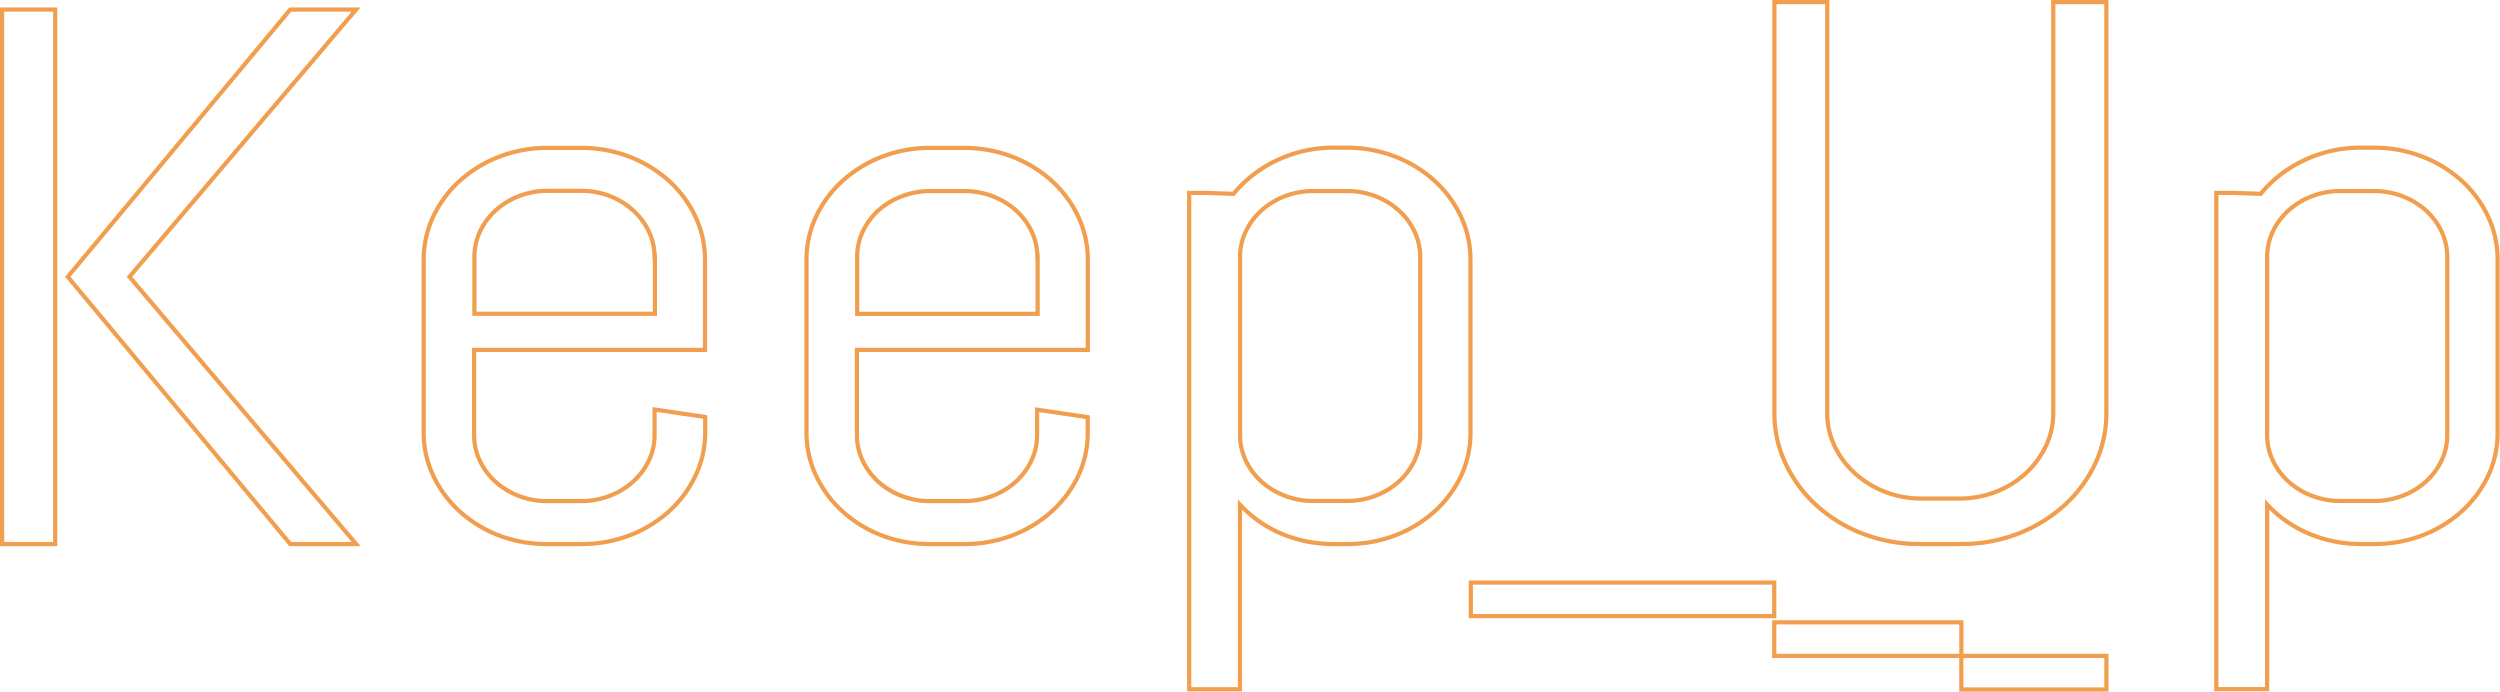 <svg id="logotype" xmlns="http://www.w3.org/2000/svg" viewBox="0 0 595.58 164.76"><title>keepup-logo</title><g id="text"><path id="k" d="M2.2,153V25.68H14.85V153H2.2Zm68.65,0-53-63.66,53-63.66H86.54l-54,63.66,54,63.66H70.85Z" transform="translate(-1.7 -23.4)" style="fill:none;stroke:#f19f4e;stroke-miterlimit:10"/><path id="e1" d="M167.4,136.7a26.85,26.85,0,0,1-6.33,8.52,30,30,0,0,1-9.41,5.73A31.55,31.55,0,0,1,140.18,153h-8A31.54,31.54,0,0,1,120.67,151a30,30,0,0,1-9.41-5.73,26.82,26.82,0,0,1-6.33-8.52,24,24,0,0,1-2.3-10.39v-41a24,24,0,0,1,2.3-10.39,26.85,26.85,0,0,1,6.33-8.52,30,30,0,0,1,9.41-5.73,31.54,31.54,0,0,1,11.47-2.09h8a31.55,31.55,0,0,1,11.47,2.09,30,30,0,0,1,9.41,5.73,26.88,26.88,0,0,1,6.33,8.52,24.05,24.05,0,0,1,2.3,10.39v21.4h-55v20.24a14.16,14.16,0,0,0,1.37,6.17,15.92,15.92,0,0,0,3.73,5,17.78,17.78,0,0,0,5.54,3.37,18.55,18.55,0,0,0,6.82,1.24h8A18.57,18.57,0,0,0,147,141.5a17.79,17.79,0,0,0,5.54-3.37,15.94,15.94,0,0,0,3.73-5,14.18,14.18,0,0,0,1.37-6.17v-6l12.06,1.78v3.64A24,24,0,0,1,167.4,136.7Zm-9.76-52a14.2,14.2,0,0,0-1.37-6.17,16,16,0,0,0-3.73-5A17.82,17.82,0,0,0,147,70.11a18.61,18.61,0,0,0-6.82-1.24h-8a18.59,18.59,0,0,0-6.82,1.24,17.8,17.8,0,0,0-5.54,3.37,15.94,15.94,0,0,0-3.73,5,14.17,14.17,0,0,0-1.37,6.17v13.5h43V84.67Z" transform="translate(-1.7 -23.4)" style="fill:none;stroke:#f19f4e;stroke-miterlimit:10"/><path id="e2" d="M258.6,136.7a26.85,26.85,0,0,1-6.33,8.52,30,30,0,0,1-9.41,5.73A31.55,31.55,0,0,1,231.38,153h-8A31.54,31.54,0,0,1,211.87,151a30,30,0,0,1-9.41-5.73,26.81,26.81,0,0,1-6.33-8.52,24,24,0,0,1-2.3-10.39v-41a24,24,0,0,1,2.3-10.39,26.84,26.84,0,0,1,6.33-8.52,30,30,0,0,1,9.41-5.73,31.54,31.54,0,0,1,11.47-2.09h8a31.55,31.55,0,0,1,11.47,2.09,30,30,0,0,1,9.41,5.73,26.88,26.88,0,0,1,6.33,8.52,24.05,24.05,0,0,1,2.3,10.39v21.4h-55v20.24a14.16,14.16,0,0,0,1.37,6.17,15.92,15.92,0,0,0,3.73,5,17.78,17.78,0,0,0,5.54,3.37,18.55,18.55,0,0,0,6.82,1.24h8a18.57,18.57,0,0,0,6.82-1.24,17.79,17.79,0,0,0,5.54-3.37,15.94,15.94,0,0,0,3.73-5,14.18,14.18,0,0,0,1.37-6.17v-6l12.06,1.78v3.64A24,24,0,0,1,258.6,136.7Zm-9.76-52a14.2,14.2,0,0,0-1.37-6.17,16,16,0,0,0-3.73-5,17.82,17.82,0,0,0-5.54-3.37,18.61,18.61,0,0,0-6.82-1.24h-8a18.6,18.6,0,0,0-6.82,1.24A17.81,17.81,0,0,0,211,73.49a15.94,15.94,0,0,0-3.73,5,14.17,14.17,0,0,0-1.37,6.17v13.5h43V84.67Z" transform="translate(-1.7 -23.4)" style="fill:none;stroke:#f19f4e;stroke-miterlimit:10"/><path id="p1" d="M349.8,136.7a26.87,26.87,0,0,1-6.33,8.52,30,30,0,0,1-9.41,5.73A31.56,31.56,0,0,1,322.59,153h-3A31.47,31.47,0,0,1,307,150.55a28.86,28.86,0,0,1-9.9-6.93v44H285V69.35h4l6.57,0.23a29.54,29.54,0,0,1,10.35-8,31.11,31.11,0,0,1,13.58-3h3a31.55,31.55,0,0,1,11.47,2.09,30,30,0,0,1,9.41,5.73,26.89,26.89,0,0,1,6.33,8.52,24.06,24.06,0,0,1,2.3,10.39v41A24.05,24.05,0,0,1,349.8,136.7Zm-9.76-52a14.19,14.19,0,0,0-1.37-6.17,16,16,0,0,0-3.73-5,17.82,17.82,0,0,0-5.54-3.37,18.61,18.61,0,0,0-6.82-1.24h-8a18.6,18.6,0,0,0-6.82,1.24,17.81,17.81,0,0,0-5.54,3.37,15.94,15.94,0,0,0-3.73,5,14.17,14.17,0,0,0-1.37,6.17v42.26a14.16,14.16,0,0,0,1.37,6.17,15.92,15.92,0,0,0,3.73,5,17.78,17.78,0,0,0,5.54,3.37,18.56,18.56,0,0,0,6.82,1.24h8a18.57,18.57,0,0,0,6.82-1.24,17.79,17.79,0,0,0,5.54-3.37,15.92,15.92,0,0,0,3.73-5,14.18,14.18,0,0,0,1.37-6.17V84.67Z" transform="translate(-1.7 -23.4)" style="fill:none;stroke:#f19f4e;stroke-miterlimit:10"/><path id="u" d="M500.82,133.91a31.57,31.57,0,0,1-7.4,9.94,35.22,35.22,0,0,1-11,6.7A36.75,36.75,0,0,1,469,153H459a37.13,37.13,0,0,1-13.48-2.44,35.07,35.07,0,0,1-11-6.7,31.53,31.53,0,0,1-7.4-9.94,28,28,0,0,1-2.7-12.16V23.9H437v97.84a18.15,18.15,0,0,0,1.77,7.95,20.79,20.79,0,0,0,4.85,6.48,23.15,23.15,0,0,0,7.16,4.4,23.8,23.8,0,0,0,8.78,1.6h8.83a23.8,23.8,0,0,0,8.78-1.6,22.57,22.57,0,0,0,7.11-4.4,21.17,21.17,0,0,0,4.8-6.48,18.15,18.15,0,0,0,1.77-7.95V23.9h12.65v97.84A28,28,0,0,1,500.82,133.91Z" transform="translate(-1.7 -23.4)" style="fill:none;stroke:#f19f4e;stroke-miterlimit:10"/><path id="p2" d="M594.48,136.7a26.87,26.87,0,0,1-6.33,8.52,30,30,0,0,1-9.41,5.73A31.56,31.56,0,0,1,567.26,153h-3a31.47,31.47,0,0,1-12.55-2.49,28.86,28.86,0,0,1-9.91-6.93v44H529.7V69.35h4l6.57,0.23a29.54,29.54,0,0,1,10.35-8,31.11,31.11,0,0,1,13.58-3h3a31.55,31.55,0,0,1,11.47,2.09,30,30,0,0,1,9.41,5.73,26.89,26.89,0,0,1,6.33,8.52,24.06,24.06,0,0,1,2.3,10.39v41A24.06,24.06,0,0,1,594.48,136.7Zm-9.76-52a14.19,14.19,0,0,0-1.37-6.17,16,16,0,0,0-3.73-5,17.82,17.82,0,0,0-5.54-3.37,18.61,18.61,0,0,0-6.82-1.24h-8a18.6,18.6,0,0,0-6.82,1.24,17.81,17.81,0,0,0-5.54,3.37,15.93,15.93,0,0,0-3.73,5,14.18,14.18,0,0,0-1.37,6.17v42.26a14.16,14.16,0,0,0,1.37,6.17,15.91,15.91,0,0,0,3.73,5,17.78,17.78,0,0,0,5.54,3.37,18.56,18.56,0,0,0,6.82,1.24h8a18.57,18.57,0,0,0,6.82-1.24,17.79,17.79,0,0,0,5.54-3.37,15.92,15.92,0,0,0,3.73-5,14.18,14.18,0,0,0,1.37-6.17V84.67Z" transform="translate(-1.7 -23.4)" style="fill:none;stroke:#f19f4e;stroke-miterlimit:10"/></g><g id="marca"><rect x="422.68" y="148.26" width="44.58" height="8" style="fill:none;stroke:#f19f4e;stroke-miterlimit:10"/><rect x="467.25" y="156.26" width="34.56" height="8" style="fill:none;stroke:#f19f4e;stroke-miterlimit:10"/><rect x="350.4" y="138.78" width="72.28" height="8" style="fill:none;stroke:#f19f4e;stroke-miterlimit:10"/></g></svg>